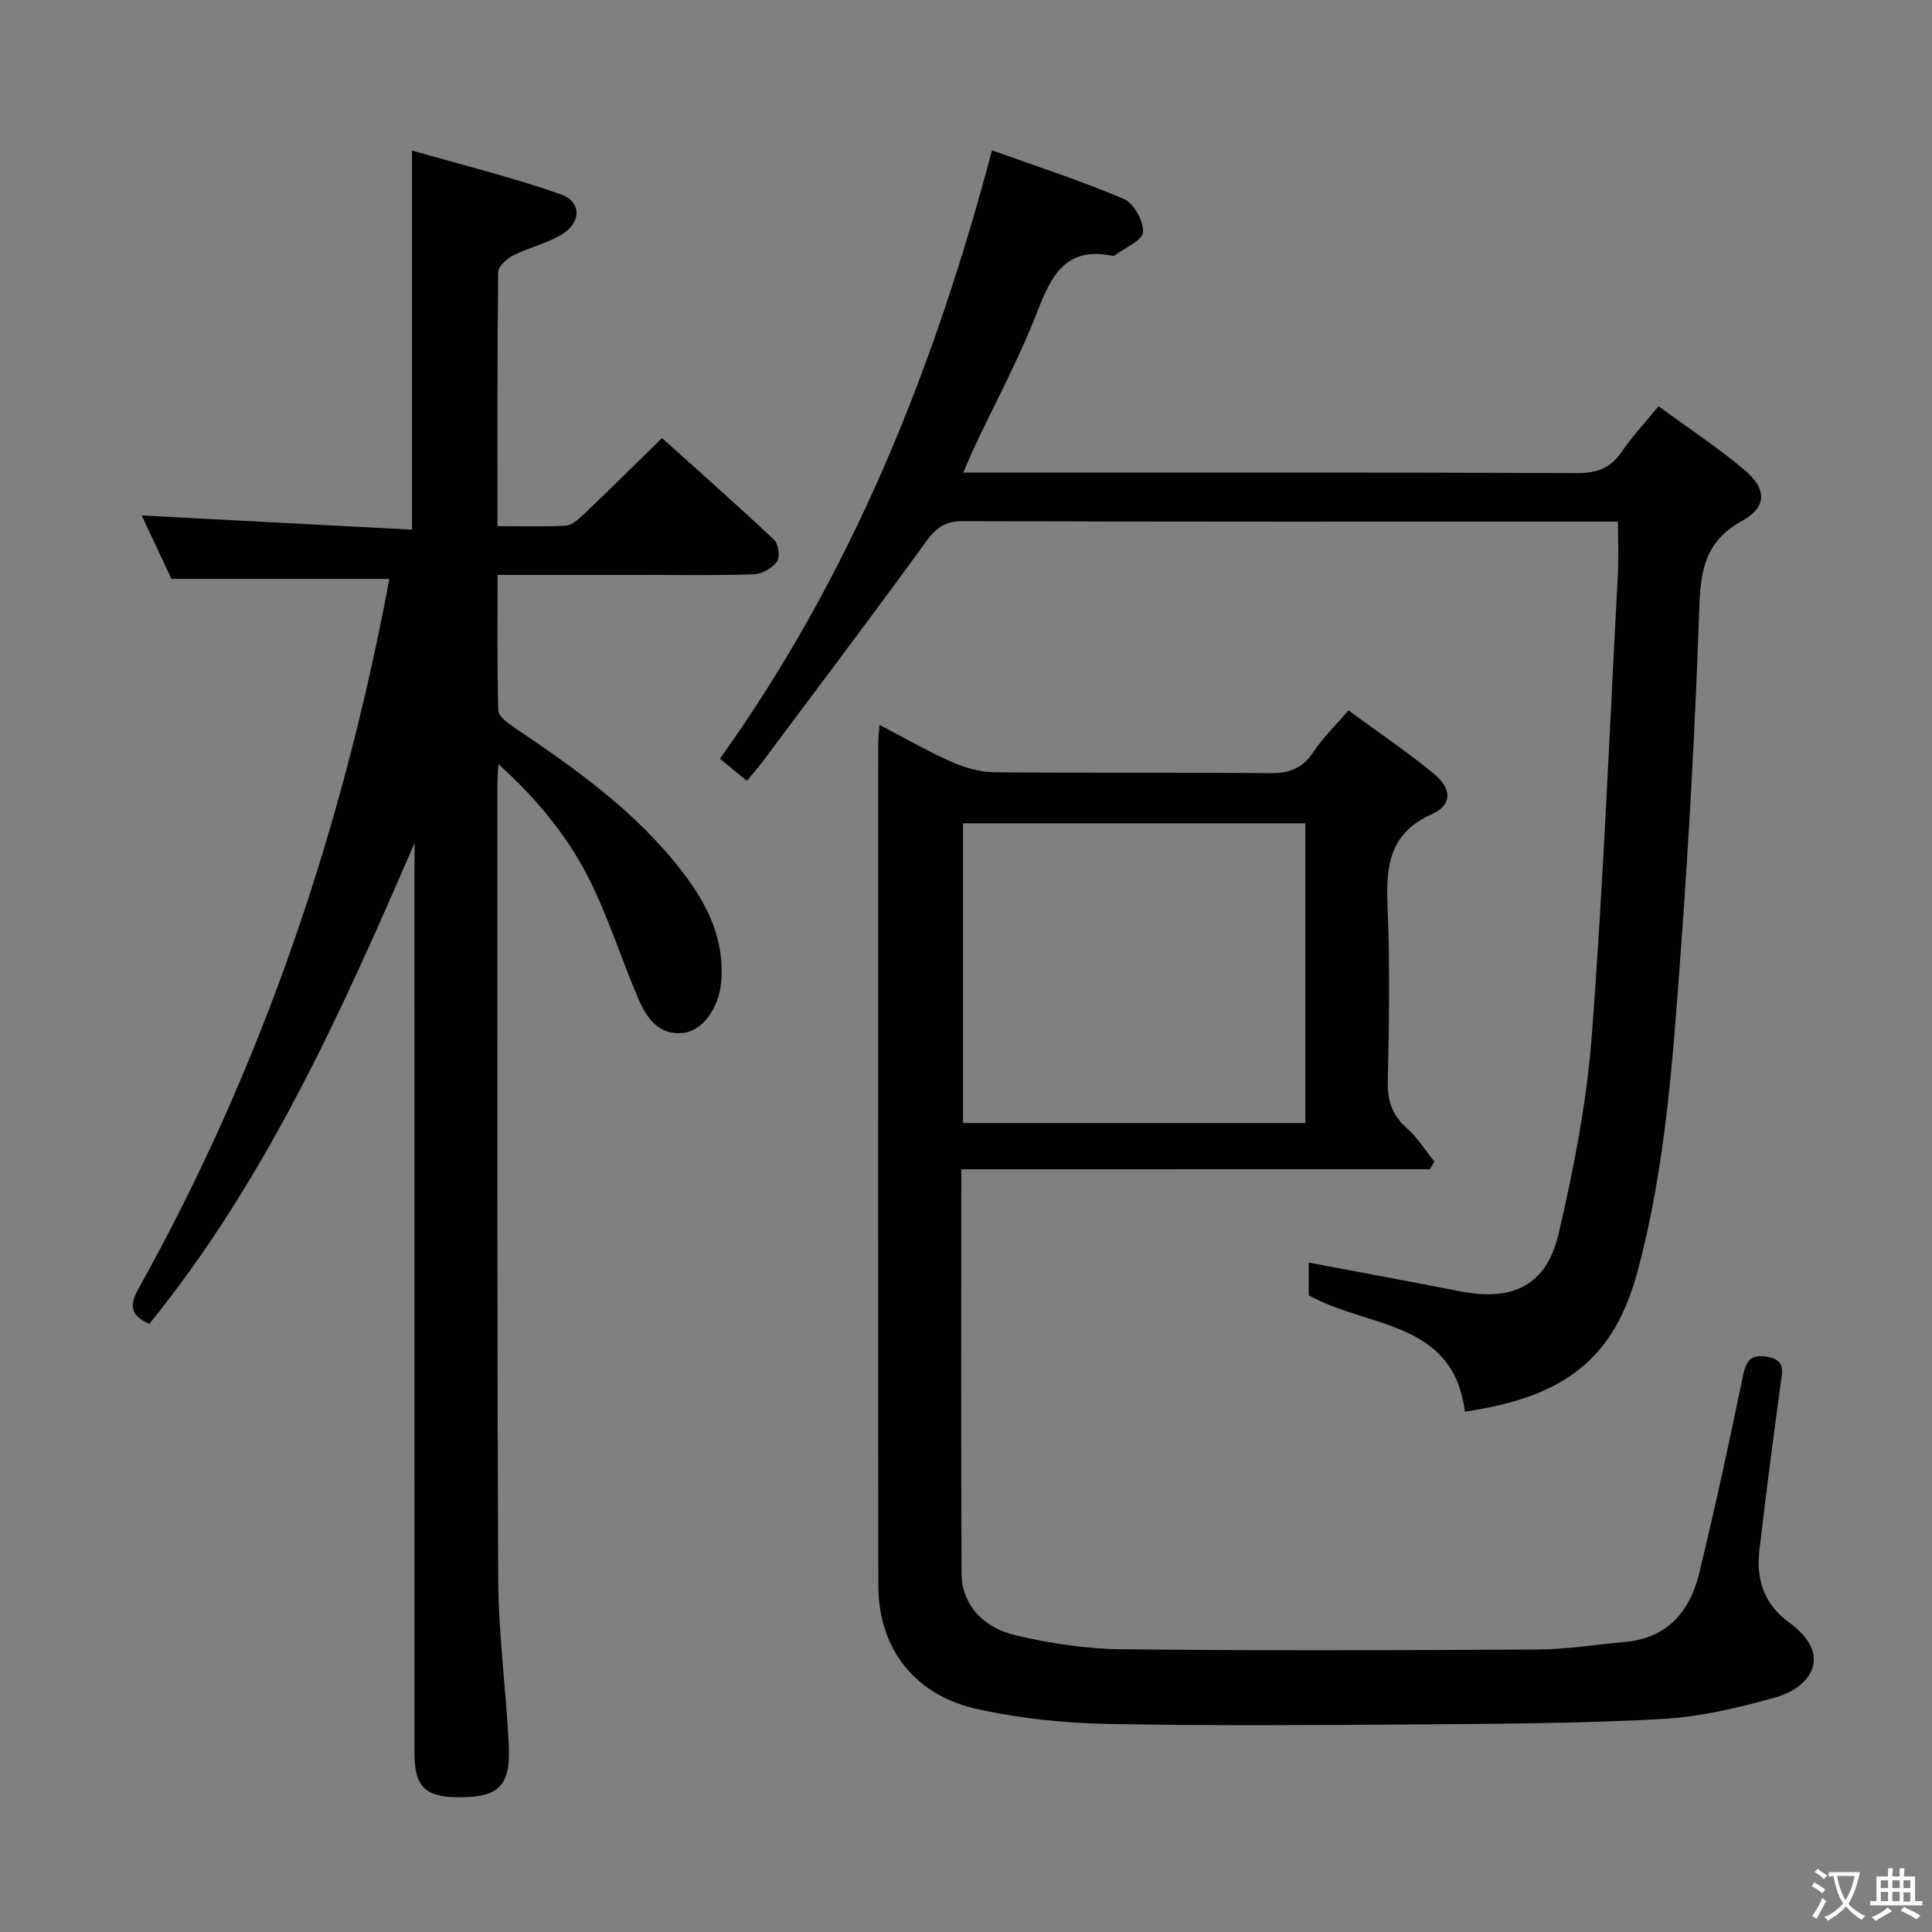 <svg enable-background="new 0 0 400 400" viewBox="0 0 400 400" xmlns="http://www.w3.org/2000/svg"><rect x="0" y="0" width="400" height="400" fill="#808080" stroke="none"/><g fill="#010103"><path d="m85.83 174.54c-15.18 35.08-30.7 69.69-54.91 99.55-4.2-1.81-4.05-4.06-2.13-7.5 25.64-45.97 42.17-95.17 51.83-146.74-14.94 0-29.75 0-45.13 0-1.79-3.83-3.96-8.46-6.15-13.13 18.79.99 37.23 1.96 55.97 2.94 0-26.44 0-51.8 0-78.49 10.36 2.98 20.72 5.53 30.74 9.04 4.41 1.54 4.35 5.87.23 8.35-3.09 1.85-6.78 2.68-10.03 4.32-1.33.67-3.1 2.27-3.11 3.46-.2 17.3-.14 34.61-.14 52.59 4.9 0 9.51.16 14.09-.1 1.26-.07 2.61-1.24 3.63-2.21 5.3-5.06 10.51-10.21 16.35-15.92 7.59 6.83 15.51 13.82 23.19 21.05.91.86 1.29 3.58.62 4.5-.99 1.36-3.11 2.59-4.79 2.65-7.82.27-15.66.12-23.49.12-9.64 0-19.29 0-29.58 0 0 9.54-.11 18.8.14 28.06.03 1.17 1.81 2.54 3.08 3.39 12.88 8.65 25.5 17.6 35.08 30.08 5.19 6.76 8.82 14.09 7.97 22.97-.49 5.2-3.8 9.91-7.9 10.34-5.04.53-7.53-3.16-9.2-7.03-3.35-7.75-5.9-15.88-9.54-23.48-4.53-9.45-11.03-17.56-19.46-25.14-.1 1.95-.2 3.06-.2 4.16.01 54.82-.09 109.63.16 164.45.05 11.45 1.61 22.88 2.18 34.33.43 8.71-2.06 11.05-10.69 10.95-6.65-.08-8.83-2.29-8.83-9.1-.01-60.98-.01-121.96-.01-182.95.03-1.86.03-3.68.03-5.51z"/><path d="m199.03 242.09c0 28.71-.07 56.2.05 83.68.03 6.14 4.13 11.17 11.34 12.84 7.06 1.64 14.4 2.77 21.63 2.85 28.82.31 57.65.22 86.48.05 5.95-.03 11.9-1.04 17.85-1.56 8.75-.76 13.46-6.22 15.39-14.11 3.3-13.53 6.24-27.15 9.05-40.8.66-3.2 1.5-4.74 5.08-4.13 3.77.64 3.14 2.86 2.77 5.51-1.57 11.52-3.07 23.06-4.41 34.61-.7 6 1.01 11.16 6.16 14.89 9.1 6.59 4.73 13.39-2.91 15.53-7.61 2.13-15.49 4.02-23.34 4.45-16.78.92-33.61.99-50.42 1.12-21.49.16-43 .32-64.48-.1-8.91-.17-17.95-1.13-26.66-3-13.22-2.84-20.74-12.57-20.76-25.65-.07-58.15-.03-116.31-.02-174.46 0-.98.14-1.96.27-3.72 5.21 2.71 9.92 5.45 14.87 7.63 2.77 1.22 5.94 2.14 8.94 2.17 18.99.19 37.99-.02 56.99.19 4.11.05 6.86-1.06 9.12-4.51 1.88-2.87 4.44-5.31 7.17-8.48 6.04 4.44 12.1 8.5 17.69 13.12 3.76 3.11 3.78 6.48-.39 8.33-9.08 4.04-9.56 11.08-9.2 19.47.51 11.98.29 23.99.04 35.99-.08 4 .96 6.95 3.97 9.61 2.2 1.94 3.8 4.56 5.67 6.87-.31.53-.62 1.07-.94 1.6-32.17.01-64.34.01-97 .01zm71.22-71.64c-23.89 0-47.45 0-70.86 0v62.06h70.86c0-20.9 0-41.47 0-62.06z"/><path d="m334.99 108c-2.31 0-3.95 0-5.59 0-43.33 0-86.66.05-130-.1-3.63-.01-5.49 1.24-7.56 4.09-11.14 15.34-22.58 30.47-33.93 45.66-.98 1.31-2.08 2.54-3.28 4.01-2.05-1.68-3.57-2.92-5.58-4.57 27.2-37.99 44.29-80.45 56.33-125.96 9.36 3.36 18.51 6.3 27.31 10.07 2.06.88 4.14 4.65 3.95 6.89-.15 1.75-3.79 3.22-5.89 4.8-.12.09-.33.1-.49.07-9.63-1.98-12.62 4.13-15.55 11.69-3.71 9.59-8.64 18.7-13.03 28.03-.68 1.45-1.28 2.93-2.25 5.17h6.54c40.17 0 80.33-.07 120.5.1 4.08.02 6.89-.95 9.21-4.32 2.25-3.26 4.97-6.19 7.7-9.52 6.1 4.46 12.07 8.42 17.55 12.97 4.87 4.03 5.08 7.81-.29 10.78-7.64 4.23-8.55 10.23-8.82 18-.82 23.93-2.12 47.86-3.88 71.74-1.62 22.01-3.13 44.1-8.88 65.56-4.79 17.89-14.84 26.09-35.78 29.1-2.37-19.05-20.21-17.26-32.32-24.08 0-1.87 0-4.15 0-6.78 10.6 2.01 20.93 3.91 31.24 5.94 10.98 2.16 18-1.17 20.5-11.93 3.15-13.54 5.84-27.35 6.88-41.18 2.4-31.84 3.7-63.76 5.4-95.65.16-3.31.01-6.62.01-10.58z"/></g><path d="m377.9 391.2c-.2.3-.4.5-.6.8-.7-.6-1.4-1-2.2-1.5.2-.3.4-.5.5-.8.6.4 1.4.8 2.3 1.5zm-1.8 6.1c-.2-.2-.5-.4-.9-.6.4-.6.8-1.2 1.2-1.9s.7-1.3.9-1.9c.3.3.5.5.8.7-.7 1.3-1.4 2.6-2 3.7zm2.2-9c-.3.3-.5.5-.6.8-.6-.6-1.3-1.1-2-1.5.3-.3.5-.5.6-.7.6.5 1.3.9 2 1.4zm.3.2v-.9h2 4.5c-.3 1.3-.6 2.5-1 3.6s-.9 2.1-1.4 3c.4.5 1 1 1.6 1.4s1.2.8 1.9 1.1c-.3.2-.5.4-.8.8-.4-.3-1-.7-1.6-1.2s-1.2-1.1-1.6-1.6c-.5.6-1.1 1.1-1.7 1.6s-1.4.9-2.1 1.4c-.1-.3-.3-.5-.7-.8.6-.2 1.2-.5 1.9-1s1.4-1.1 2-1.8c-.5-.8-.9-1.6-1.2-2.5s-.6-2-.8-3.2c-.4.1-.7.1-1 .1zm2.5 2.7c.3 1 .7 1.7 1 2.2.3-.5.6-1.1 1-2s.6-1.9.9-3h-3.2-.4c.1.9.3 1.8.7 2.8z" fill="#fcfafa"/><path d="m396.5 388.5v1.5 3.6h1.5v.9c-.4 0-1 0-1.7 0h-7.9c-.5 0-.9 0-1.2 0v-.9h1.3v-3.5c0-.7 0-1.2 0-1.6h2.4c0-.8 0-1.4 0-1.7h1c0 .3-.1.8-.1 1.7h1.5c0-.8 0-1.4 0-1.7h1c0 .3-.1.9-.1 1.7zm-8.2 9.2c-.2-.3-.5-.5-.8-.8.8-.3 1.4-.6 1.9-.9s1-.7 1.4-1.1c.3.3.6.5.9.8-1.6 1-2.8 1.6-3.4 2zm2.6-6.8v-1.6h-1.5v1.6zm0 2.7v-1.9h-1.5v1.9zm2.4-2.7v-1.6h-1.5v1.6zm0 2.7v-1.9h-1.5v1.9zm.2 2 .7-.8c.4.2.9.5 1.6.8s1.3.7 1.8 1c-.3.3-.5.5-.8.8-.4-.3-1.5-1-3.3-1.8zm2-4.7v-1.6h-1.4v1.6zm0 2.8v-1.9h-1.4v1.9z" fill="#fcfafa"/></svg>